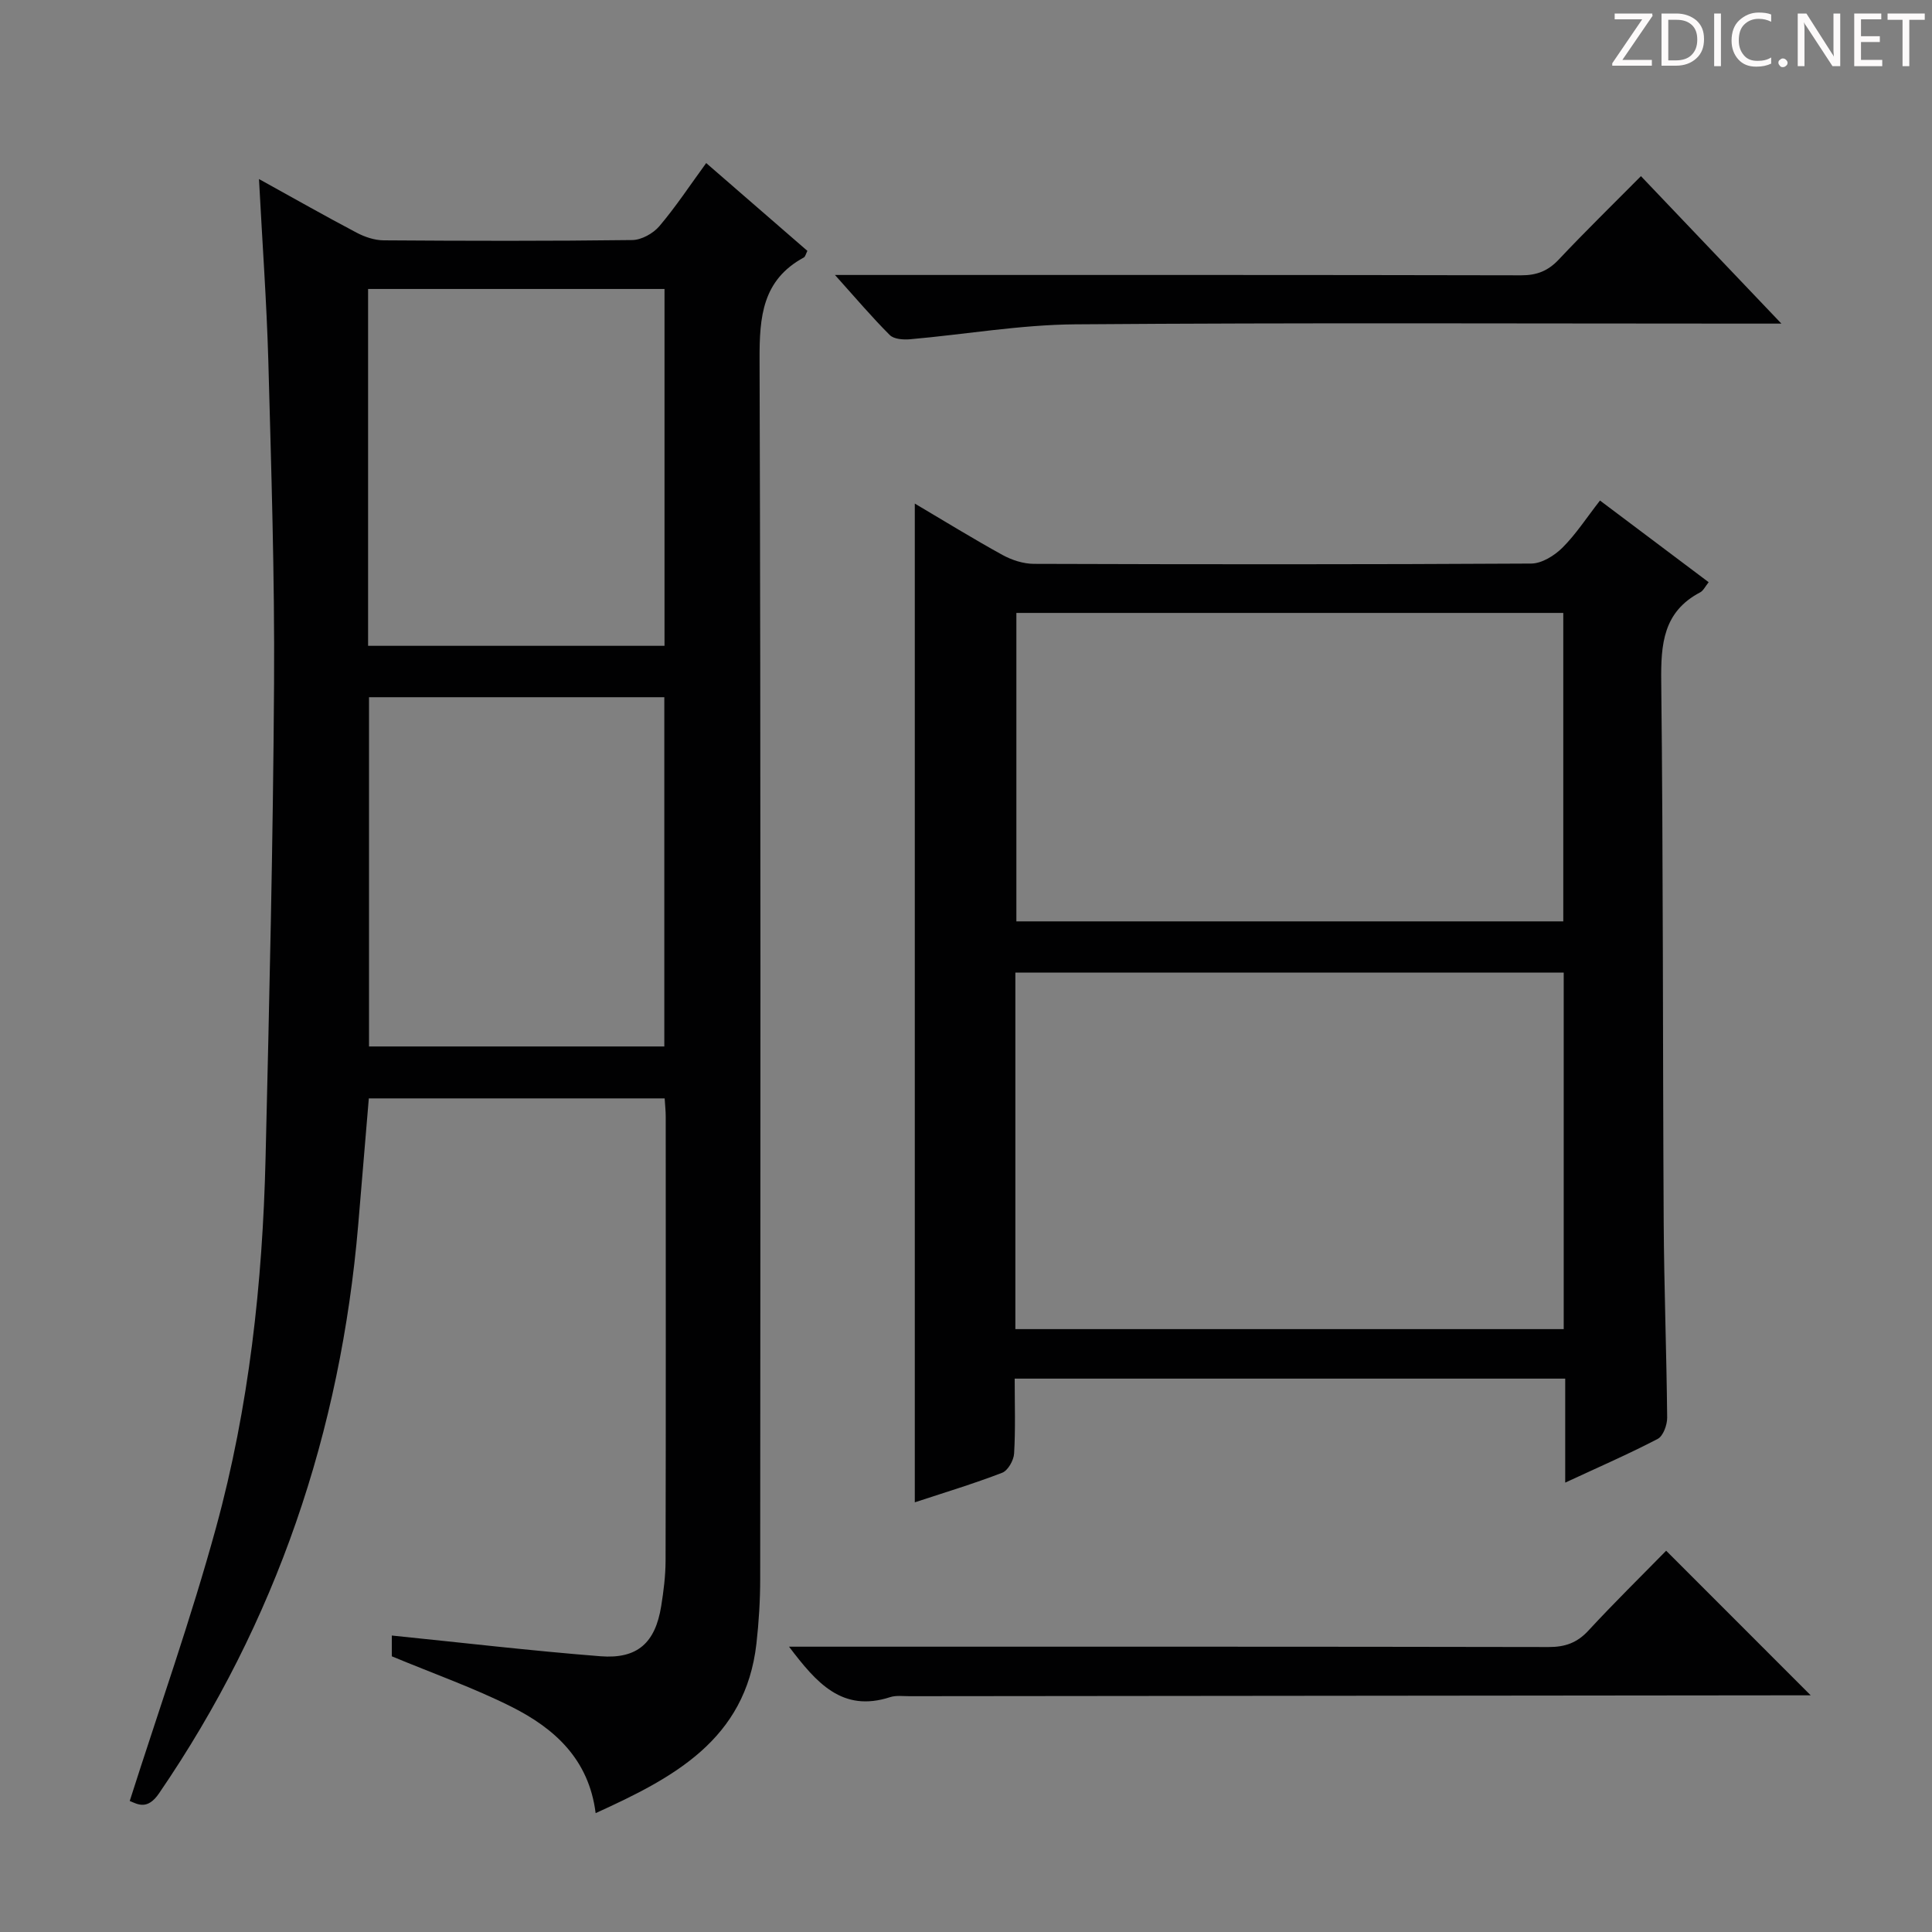 <svg enable-background="new 0 0 400 400" viewBox="0 0 400 400" xmlns="http://www.w3.org/2000/svg"><rect x="0" y="0" width="400" height="400" fill="#808080" stroke="none"/><g fill="#fcfafa"><path d="m342.2 3.2-6.3 9.2h6.1v1.2h-8.2v-.5l6.2-9.1h-5.7v-1.2h7.8v.4z"/><path d="m344 13.7v-10.9h3.1c1.6 0 3 .5 4.1 1.4 1.1 1 1.6 2.2 1.6 3.9s-.5 3-1.6 4-2.5 1.5-4.2 1.5h-3zm1.4-9.6v8.4h1.6c1.4 0 2.5-.4 3.2-1.1.8-.8 1.2-1.8 1.2-3.2s-.4-2.4-1.2-3.1-1.8-1-3.1-1z"/><path d="m356.3 2.8v10.9h-1.4v-10.9z"/><path d="m366.6 13.2c-.8.4-1.8.6-3 .6-1.6 0-2.8-.5-3.7-1.5s-1.4-2.3-1.4-3.9c0-1.7.5-3.2 1.6-4.2s2.4-1.6 4-1.6c1 0 1.9.1 2.6.4v1.5c-.8-.4-1.6-.6-2.6-.6-1.2 0-2.2.4-3 1.2s-1.1 1.9-1.1 3.3c0 1.3.4 2.3 1.1 3.1s1.6 1.1 2.8 1.1c1.1 0 2-.2 2.8-.7v1.3z"/><path d="m368.2 13c0-.3.1-.5.3-.6.2-.2.4-.3.6-.3.3 0 .5.1.7.3s.3.4.3.6-.1.5-.3.6c-.2.2-.4.3-.7.3s-.5-.1-.6-.3c-.2-.2-.3-.4-.3-.6z"/><path d="m381.1 13.7h-1.7l-5.5-8.4c-.2-.2-.3-.5-.4-.7 0 .2.1.8.1 1.5v7.6h-1.4v-10.9h1.8l5.3 8.3c.3.4.4.6.4.8 0-.3-.1-.8-.1-1.6v-7.5h1.4v10.9z"/><path d="m389.7 13.7h-5.8v-10.9h5.6v1.2h-4.2v3.5h3.9v1.2h-3.9v3.7h4.4z"/><path d="m398.4 4.1h-3.1v9.6h-1.4v-9.6h-3.1v-1.3h7.7v1.3z"/></g><path d="m53.62 37.07c7.48 4.13 13.79 7.72 20.21 11.1 1.68.89 3.7 1.57 5.58 1.59 17.16.12 34.33.16 51.49-.06 1.92-.02 4.34-1.37 5.62-2.88 3.42-4.03 6.35-8.49 9.69-13.06 7.12 6.18 13.99 12.14 20.95 18.18-.32.61-.42 1.19-.74 1.37-8.58 4.66-9.19 12.26-9.16 21.09.27 84.16.17 168.31.13 252.47 0 4.48-.28 8.98-.78 13.43-2.26 19.91-17.18 27.77-33.29 35.09-1.4-11.19-8.55-17.57-17.44-22.03-7.82-3.92-16.14-6.85-24.76-10.44 0-.96 0-2.71 0-4.3 14.52 1.47 28.84 3.16 43.21 4.29 7.66.6 11.34-2.79 12.56-10.36.5-3.11.9-6.27.91-9.41.07-30.66.04-61.33.03-91.99 0-1.14-.13-2.28-.22-3.74-20.45 0-40.67 0-61.25 0-.74 8.77-1.46 17.5-2.2 26.22-3.65 42.75-16.91 82.11-41.23 117.66-2.38 3.49-4.37 2.3-6.07 1.58 6.06-19.01 12.67-37.62 17.87-56.61 6.83-24.94 9.63-50.58 10.25-76.41.78-32.78 1.56-65.56 1.76-98.35.14-22.3-.59-44.61-1.19-66.91-.35-12.09-1.23-24.18-1.93-37.52zm22.59 96.64h61.37c0-24.71 0-49.14 0-73.88-20.52 0-40.87 0-61.37 0zm.19 10.64v72.31h61.14c0-24.23 0-48.13 0-72.31-20.48 0-40.7 0-61.14 0z" fill="#010102"/><path d="m331.26 103.63c7.72 5.8 15.01 11.28 22.5 16.91-.71.88-1.09 1.74-1.74 2.09-7.69 4.03-8.17 10.75-8.08 18.5.42 37.31.3 74.63.51 111.94.08 13.48.59 26.95.72 40.43.01 1.51-.82 3.81-1.96 4.41-6 3.13-12.22 5.83-19.15 9.05 0-7.59 0-14.45 0-21.53-38.18 0-75.75 0-113.98 0 0 5.3.18 10.42-.12 15.5-.08 1.42-1.28 3.53-2.47 3.99-5.87 2.26-11.9 4.08-18.09 6.12 0-68.96 0-137.56 0-206.78 6.2 3.66 12.09 7.3 18.16 10.64 1.93 1.06 4.31 1.83 6.49 1.84 34.32.11 68.64.14 102.96-.06 2.2-.01 4.82-1.64 6.48-3.29 2.79-2.78 4.97-6.17 7.77-9.76zm-121.04 171.55h113.53c0-24.85 0-49.28 0-73.81-37.96 0-75.67 0-113.53 0zm113.44-84.42c0-21.54 0-42.73 0-63.86-38.01 0-75.68 0-113.23 0v63.86z" fill="#010102"/><path d="m374.89 351c-2.03 0-3.85 0-5.66 0-60.31.06-120.63.11-180.94.18-1.33 0-2.76-.2-3.98.19-9.95 3.24-15.27-2.96-20.95-10.44h5.8c50.48 0 100.97-.03 151.45.07 3.44.01 5.91-.87 8.26-3.41 5.3-5.74 10.89-11.22 16.09-16.53 10.07 10.07 19.81 19.81 29.93 29.94z" fill="#010102"/><path d="m172.87 56.93h6.67c45.13 0 90.26-.03 135.39.07 3.26.01 5.58-.91 7.8-3.27 5.45-5.79 11.14-11.34 17.01-17.26 9.62 10.1 18.87 19.81 29.08 30.53-2.93 0-4.64 0-6.35 0-46.63 0-93.26-.21-139.89.15-11.39.09-22.77 2.09-34.16 3.09-1.39.12-3.34-.01-4.2-.87-3.63-3.62-6.96-7.55-11.35-12.44z" fill="#010102"/></svg>
